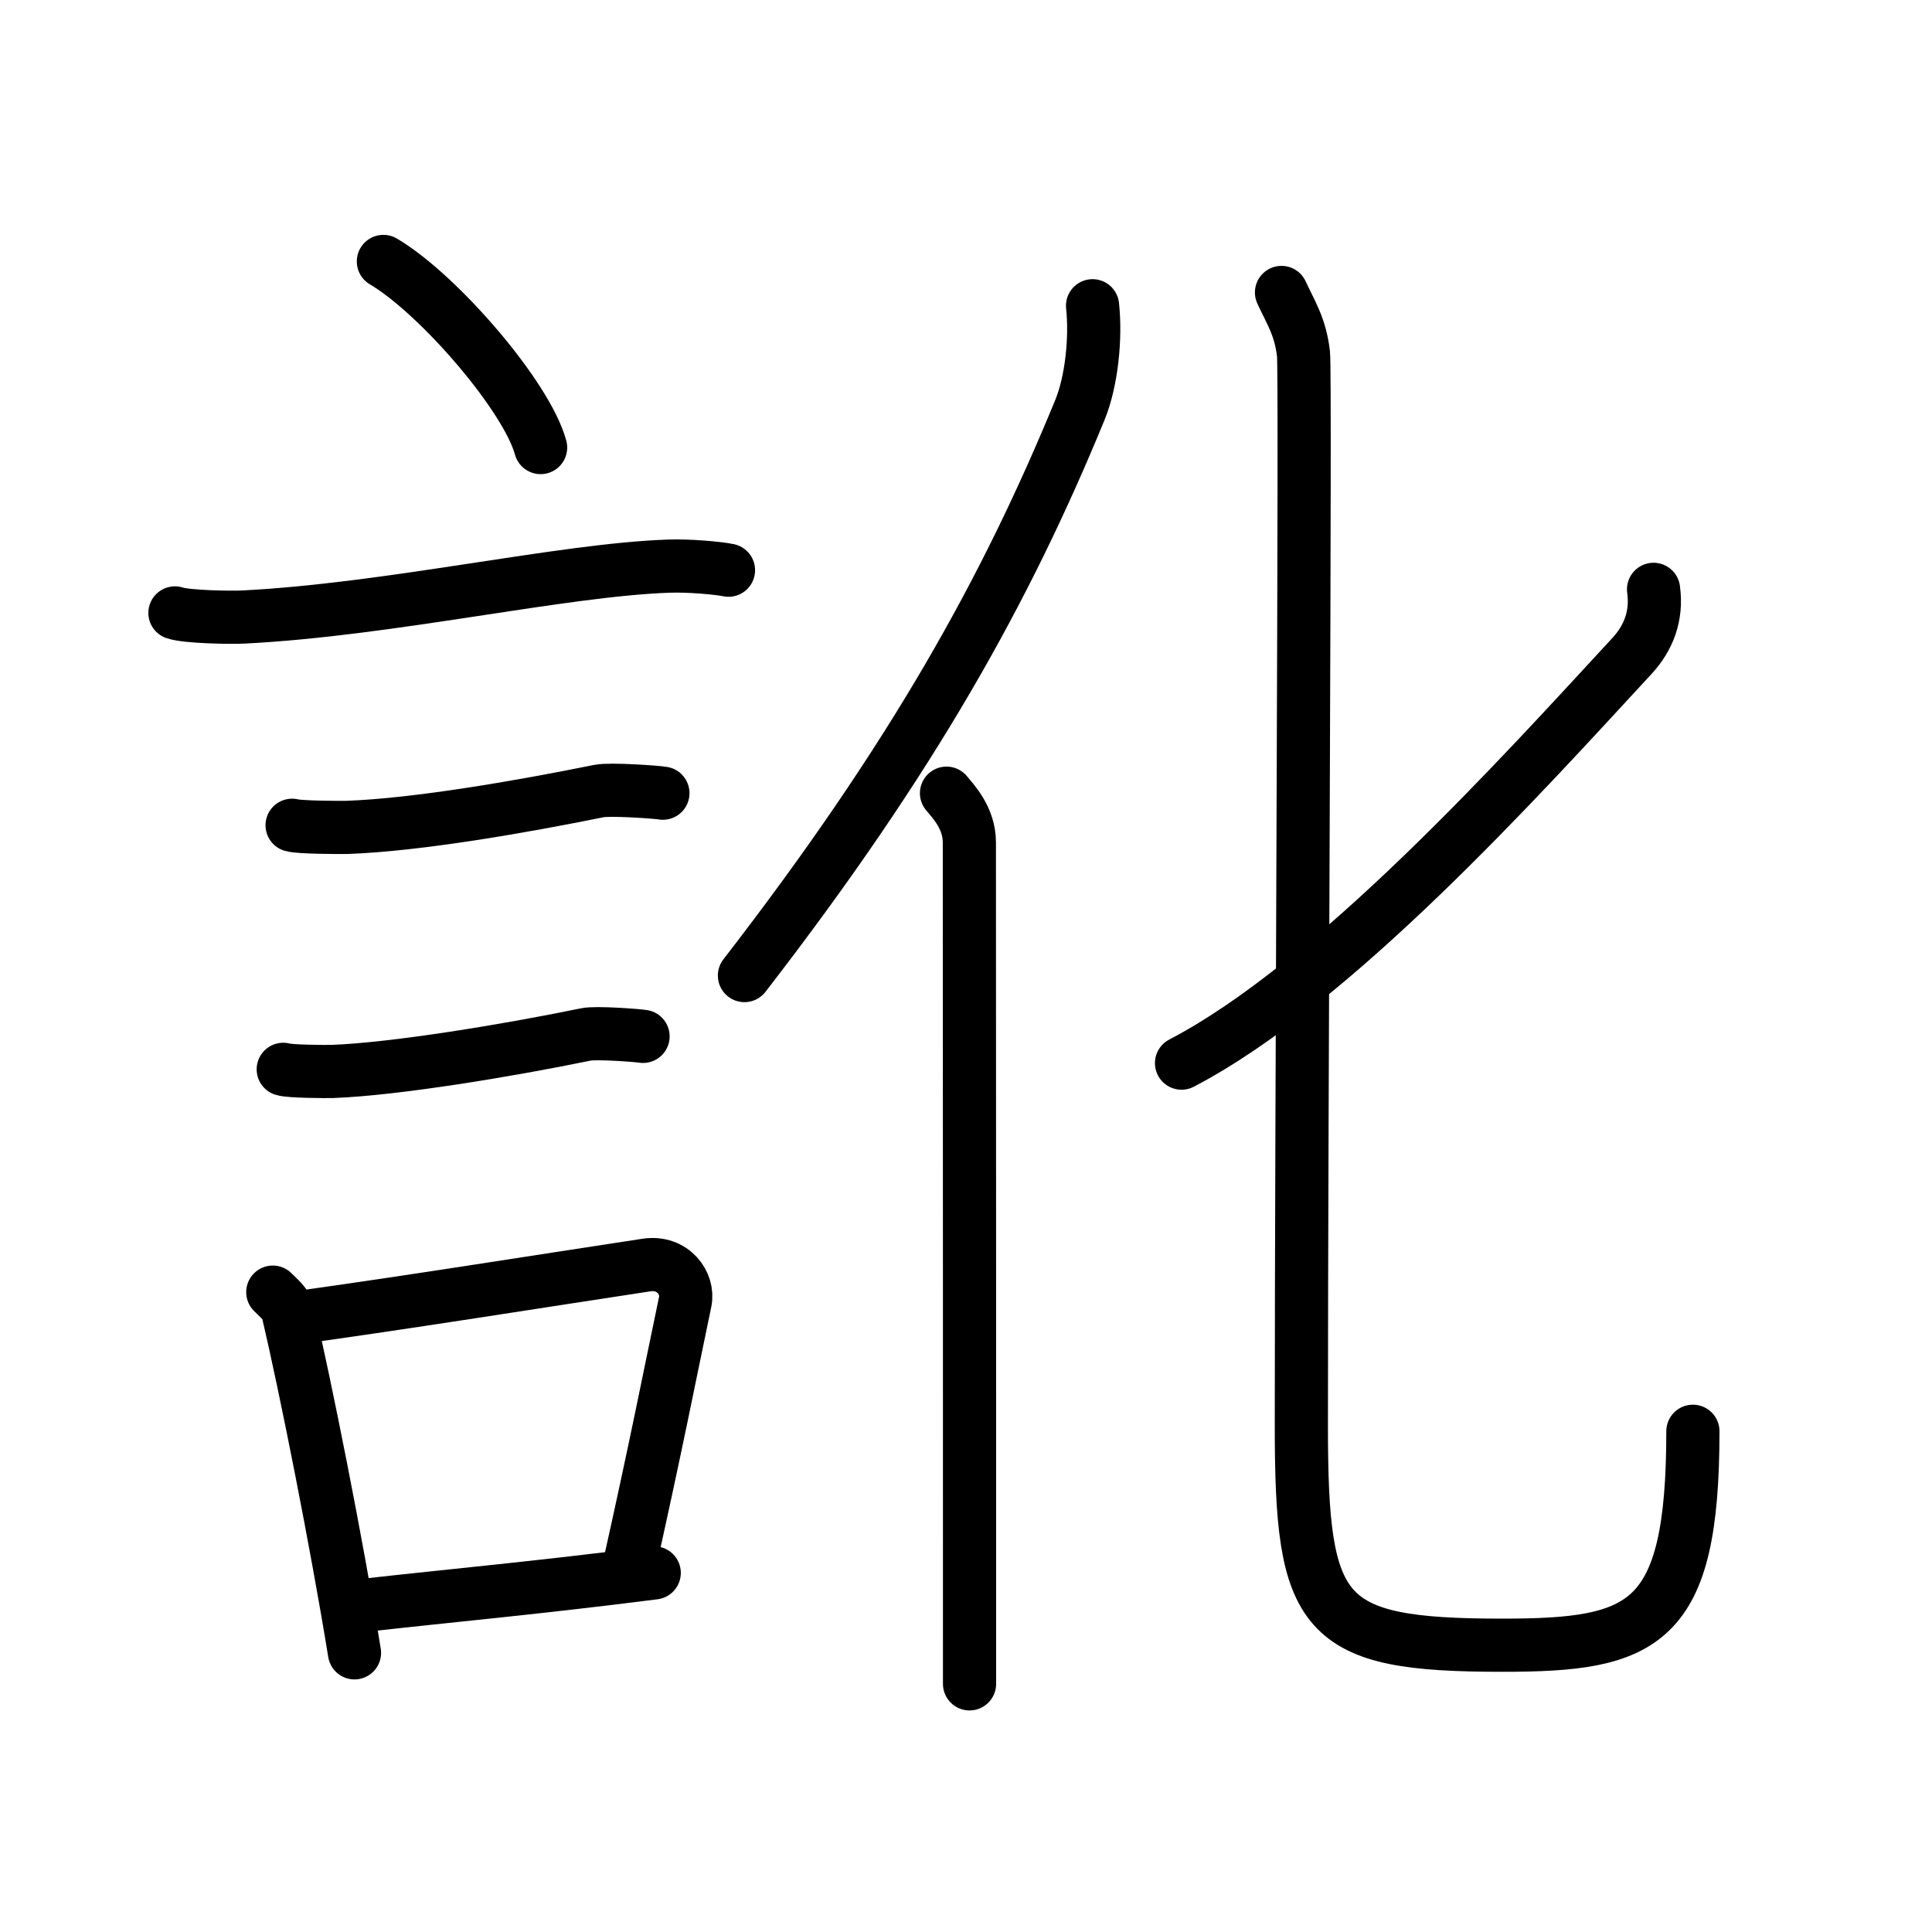 <svg xmlns="http://www.w3.org/2000/svg" width="109" height="109" viewBox="0 0 109 109"><g xmlns:kvg="http://kanjivg.tagaini.net" id="kvg:StrokePaths_08a1b" style="fill:none;stroke:#000000;stroke-width:3;stroke-linecap:round;stroke-linejoin:round;"><g id="kvg:08a1b" kvg:element="&#35355;"><g id="kvg:08a1b-g1" kvg:element="&#35328;" kvg:position="left" kvg:radical="general"><path id="kvg:08a1b-s1" kvg:type="&#12756;" d="M21.63,14.75c3.13,1.85,8.09,7.62,8.87,10.5"/><path id="kvg:08a1b-s2" kvg:type="&#12752;" d="M9.87,34.58c0.67,0.23,3.22,0.27,3.89,0.23c8.26-0.42,17.98-2.67,23.99-2.87c1.12-0.04,2.79,0.11,3.35,0.23"/><path id="kvg:08a1b-s3" kvg:type="&#12752;" d="M16.48,46.56c0.38,0.12,2.71,0.13,3.1,0.12c3.97-0.14,9.92-1.18,14.21-2.05c0.62-0.13,3.29,0.06,3.61,0.12"/><path id="kvg:08a1b-s4" kvg:type="&#12752;" d="M15.98,60.33c0.34,0.12,2.42,0.13,2.77,0.12c3.55-0.13,10-1.2,14.31-2.09c0.56-0.12,2.94,0.06,3.22,0.11"/><g id="kvg:08a1b-g2" kvg:element="&#21475;"><path id="kvg:08a1b-s5" kvg:type="&#12753;" d="M15.39,72.9c0.35,0.36,0.75,0.65,0.86,1.13C17.24,78.24,19,87.08,20,93.25"/><path id="kvg:08a1b-s6" kvg:type="&#12757;b" d="M16.56,74.37c6.44-0.89,13.98-2.1,19.92-3c1.49-0.22,2.39,1.04,2.18,2.06c-0.89,4.25-1.66,8.22-3.24,15.28"/><path id="kvg:08a1b-s7" kvg:type="&#12752;b" d="M20.72,90.55c4.8-0.54,9.6-0.97,16.19-1.81"/></g></g><g id="kvg:08a1b-g3" kvg:element="&#21270;" kvg:position="right"><g id="kvg:08a1b-g4" kvg:element="&#20155;" kvg:variant="true" kvg:original="&#20154;" kvg:position="left"><path id="kvg:08a1b-s8" kvg:type="&#12754;" d="M61.64,17.25c0.2,1.85-0.06,4.28-0.71,5.87C56.78,33.23,51.52,42.73,42,55.04"/><path id="kvg:08a1b-s9" kvg:type="&#12753;" d="M53.4,44.75c0.36,0.44,1.29,1.39,1.29,2.77C54.7,61.5,54.7,86,54.7,95"/></g><g id="kvg:08a1b-g5" kvg:element="&#21269;" kvg:position="right"><path id="kvg:08a1b-s10" kvg:type="&#12754;" d="M93.29,33.25C93.5,34.75,93,36,92.08,37c-6.39,6.92-16.83,18.5-25.42,22.98"/><path id="kvg:08a1b-s11" kvg:type="&#12767;" d="M72.3,16.5c0.53,1.15,1.06,1.92,1.24,3.46c0.13,1.15-0.12,42.46-0.12,60.49c0,10.8,1.09,12.37,11.33,12.37c8.01,0,10.76-1.07,10.76-12.07"/></g></g></g></g></svg>